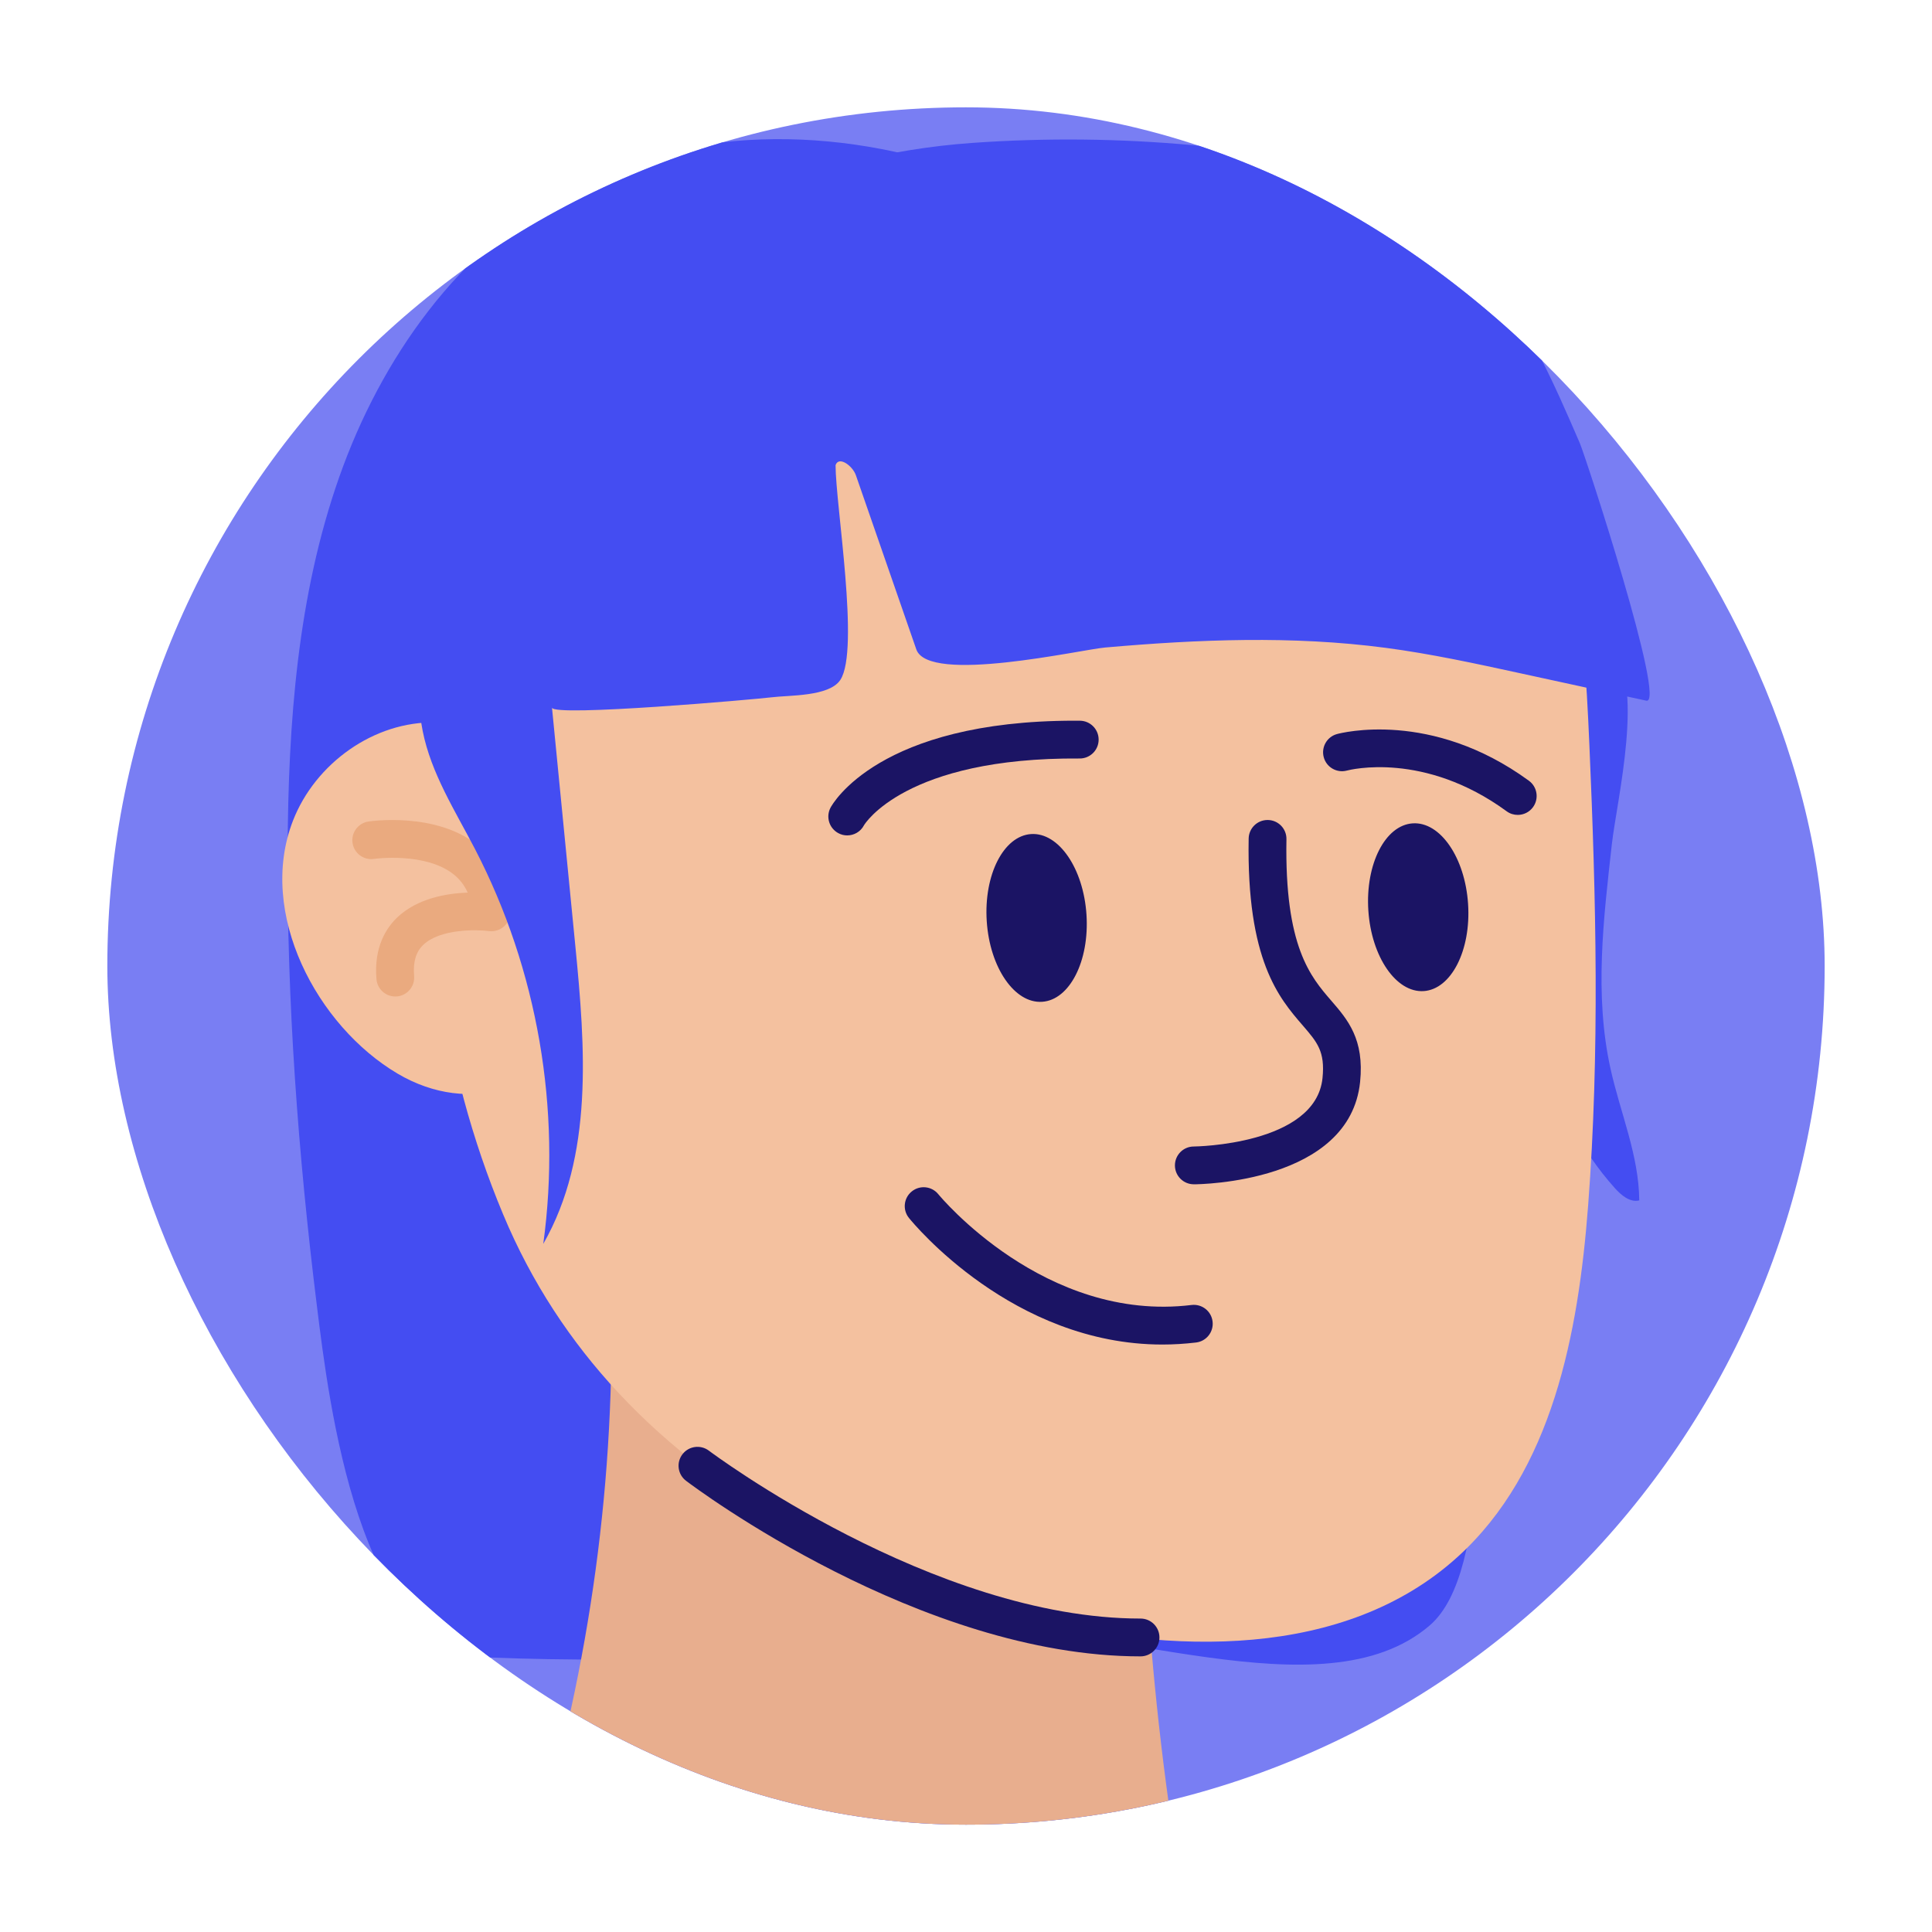 <svg width="72" height="72" viewBox="0 0 72 72" fill="none" xmlns="http://www.w3.org/2000/svg">
<g clip-path="url(#clip0_6179_20355)">
<path d="M68 4H4V68H68V4Z" fill="#797EF3"/>
<path d="M43.668 68H20.165C20.735 65.912 21.197 64.063 21.282 63.675C22.031 60.243 22.505 56.761 22.694 53.268C22.793 51.457 22.816 49.642 22.762 47.83C22.725 46.574 22.153 44.567 22.723 43.37C23.813 41.075 28.883 43.77 31.135 44.063C35.002 44.567 38.934 44.33 42.813 44.095C42.223 52.063 42.513 60.083 43.668 68Z" fill="#797EF3"/>
<path d="M60.019 39.826C60.381 41.466 61.078 43.055 61.09 44.736C60.742 44.821 60.419 44.543 60.179 44.276C57.649 41.457 56.845 37.521 56.313 33.769C55.986 31.452 55.145 27.605 56.243 25.411C56.803 24.293 58.828 22.994 59.985 24.069C61.353 25.343 60.249 29.833 60.068 31.468C59.759 34.24 59.409 37.066 60.019 39.826Z" fill="#444DF2"/>
<path d="M40.06 8.28C38.981 7.667 37.861 7.126 36.7 6.67C31.743 4.727 25.92 4.53 21.225 7.045C17.094 9.258 14.201 13.353 12.644 17.773C11.086 22.193 10.743 26.945 10.719 31.63C10.688 37.326 11.109 43.018 11.81 48.669C12.258 52.284 13.377 61.577 18.214 61.769C24.152 62.003 30.112 61.709 35.999 60.895C41.012 60.202 49.273 64.019 53.28 60.576C55.672 58.519 54.799 51.127 55.826 48.143C57.074 44.518 58.004 40.749 58.116 36.916C58.263 31.864 56.948 26.776 54.372 22.428C53.001 20.115 51.289 18.018 49.464 16.045C46.696 13.052 43.589 10.285 40.06 8.28Z" fill="#444DF2"/>
<path d="M43.668 68H20.165C20.735 65.912 21.197 64.063 21.282 63.675C22.031 60.243 22.505 56.761 22.694 53.268C22.793 51.457 22.816 49.642 22.762 47.83C22.725 46.574 22.153 44.567 22.723 43.37C23.813 41.075 28.883 43.77 31.135 44.063C35.002 44.567 38.934 44.33 42.813 44.095C42.223 52.063 42.513 60.083 43.668 68Z" fill="#E8AE8E"/>
<path d="M23.038 51.896C26.949 56.097 32.335 58.761 38.117 60.254C43.621 61.674 50.102 61.842 54.316 58.026C57.856 54.821 58.821 49.691 59.185 44.928C59.62 39.222 59.482 33.487 59.232 27.771C59.123 25.285 58.991 22.783 58.395 20.369C57.492 16.718 55.238 11.867 51.67 10.246C47.359 8.289 42.194 7.774 37.53 8.301C34.154 8.682 30.72 9.087 27.617 10.465C24.829 11.704 21.216 13.285 19.727 16.051C17.839 19.558 16.765 23.613 16.308 27.553C15.615 33.528 16.425 39.695 18.748 45.251C19.812 47.802 21.275 50.005 23.038 51.896Z" fill="#F4C19F"/>
<path d="M19.754 28.57C18.936 27.603 17.793 26.959 16.233 26.924C13.941 26.871 11.745 28.451 10.916 30.59C9.581 34.034 11.813 38.238 14.822 40.014C17.495 41.591 20.632 40.672 21.412 37.553C21.758 36.169 21.622 34.718 21.482 33.298C21.316 31.588 20.804 29.811 19.754 28.57Z" fill="#F4C19F"/>
<path d="M14.73 37.136C14.369 37.136 14.062 36.859 14.03 36.493C13.927 35.3 14.394 34.583 14.803 34.191C15.55 33.479 16.639 33.293 17.429 33.264C17.309 32.993 17.135 32.768 16.904 32.584C15.852 31.747 13.96 32.005 13.941 32.008C13.557 32.067 13.197 31.802 13.139 31.418C13.08 31.034 13.345 30.674 13.729 30.616C13.831 30.601 16.234 30.254 17.779 31.482C18.519 32.071 18.936 32.9 19.017 33.946C19.034 34.157 18.953 34.366 18.799 34.511C18.645 34.657 18.433 34.725 18.222 34.698C17.754 34.638 16.398 34.613 15.774 35.212C15.5 35.475 15.388 35.854 15.433 36.371C15.466 36.759 15.18 37.1 14.793 37.134C14.771 37.134 14.751 37.136 14.73 37.136Z" fill="#EAAA7F"/>
<path d="M31.32 25.333C31.316 25.338 31.314 25.343 31.31 25.348C30.888 25.966 29.394 25.905 28.749 25.987C28.212 26.055 20.607 26.728 20.571 26.371C20.861 29.334 21.152 32.298 21.442 35.262C21.811 39.027 22.125 43.072 20.246 46.357C20.933 41.348 20.032 36.133 17.704 31.646C16.962 30.216 16.068 28.826 15.753 27.246C15.483 25.887 15.663 24.479 15.95 23.123C16.667 19.747 18.05 16.513 19.999 13.664C23.576 8.434 30.068 5.764 36.232 5.326C38.971 5.132 41.725 5.16 44.459 5.411C48.376 5.77 52.837 7.045 55.423 10.206C56.945 12.067 57.919 14.304 58.874 16.511C59.091 17.014 62.12 26.28 61.353 26.112C59.794 25.773 58.236 25.434 56.677 25.095C55.004 24.731 53.33 24.366 51.633 24.142C48.165 23.685 44.659 23.826 41.185 24.131C40.275 24.21 34.601 25.507 34.148 24.2C33.398 22.037 32.646 19.873 31.896 17.71C31.773 17.357 31.258 16.981 31.139 17.335C31.141 18.821 32.045 24.213 31.32 25.333Z" fill="#444DF2"/>
<path d="M44.49 44.135C44.102 44.135 43.787 43.821 43.786 43.433C43.785 43.044 44.099 42.728 44.486 42.727C44.532 42.727 49.03 42.67 49.286 40.177C49.387 39.186 49.09 38.842 48.552 38.218C47.666 37.194 46.454 35.791 46.534 31.25C46.541 30.866 46.854 30.559 47.238 30.559C47.242 30.559 47.247 30.559 47.251 30.559C47.64 30.565 47.95 30.887 47.942 31.276C47.871 35.279 48.838 36.398 49.617 37.298C50.223 37.999 50.85 38.727 50.687 40.321C50.301 44.069 44.73 44.135 44.493 44.136C44.493 44.135 44.491 44.135 44.49 44.135Z" fill="#1B1464"/>
<path d="M38.836 37.334C39.863 37.267 40.603 35.813 40.49 34.087C40.377 32.361 39.453 31.016 38.426 31.083C37.4 31.151 36.66 32.605 36.773 34.331C36.886 36.057 37.81 37.402 38.836 37.334Z" fill="#1B1464"/>
<path d="M53.058 36.935C54.084 36.867 54.825 35.413 54.711 33.687C54.598 31.961 53.674 30.616 52.648 30.684C51.621 30.751 50.881 32.205 50.994 33.931C51.108 35.657 52.031 37.002 53.058 36.935Z" fill="#1B1464"/>
<path d="M56.562 30.369C56.417 30.369 56.272 30.326 56.147 30.233C53.074 27.987 50.31 28.686 50.194 28.717C49.819 28.817 49.433 28.595 49.332 28.22C49.231 27.846 49.45 27.461 49.822 27.357C49.965 27.319 53.332 26.432 56.978 29.096C57.291 29.325 57.36 29.765 57.131 30.08C56.993 30.269 56.779 30.369 56.562 30.369Z" fill="#1B1464"/>
<path d="M31.574 31.133C31.463 31.133 31.351 31.108 31.246 31.051C30.902 30.87 30.77 30.445 30.951 30.1C31.022 29.967 32.746 26.858 40.051 26.858C40.115 26.858 40.179 26.858 40.244 26.859C40.633 26.862 40.946 27.179 40.943 27.569C40.941 27.955 40.626 28.267 40.239 28.267C40.238 28.267 40.235 28.267 40.234 28.267C33.721 28.22 32.21 30.731 32.197 30.757C32.072 30.996 31.827 31.133 31.574 31.133Z" fill="#1B1464"/>
<path d="M43.319 50.107C37.747 50.107 34.04 45.595 33.874 45.39C33.629 45.088 33.677 44.644 33.98 44.401C34.282 44.156 34.725 44.203 34.97 44.507C35.027 44.577 38.938 49.299 44.406 48.633C44.792 48.587 45.143 48.861 45.189 49.248C45.236 49.633 44.961 49.985 44.575 50.031C44.147 50.082 43.727 50.107 43.319 50.107Z" fill="#1B1464"/>
<path d="M42.504 61.728C34.298 61.728 25.919 55.452 25.567 55.185C25.257 54.95 25.196 54.509 25.431 54.199C25.665 53.889 26.107 53.828 26.418 54.062C26.501 54.125 34.776 60.319 42.505 60.319C42.894 60.319 43.209 60.634 43.209 61.023C43.209 61.412 42.893 61.728 42.504 61.728Z" fill="#1B1464"/>
</g>
<defs>
<clipPath id="clip0_6179_20355">
<rect x="4" y="4" width="64" height="64" rx="32" fill="white"/>
</clipPath>
</defs>
</svg>
